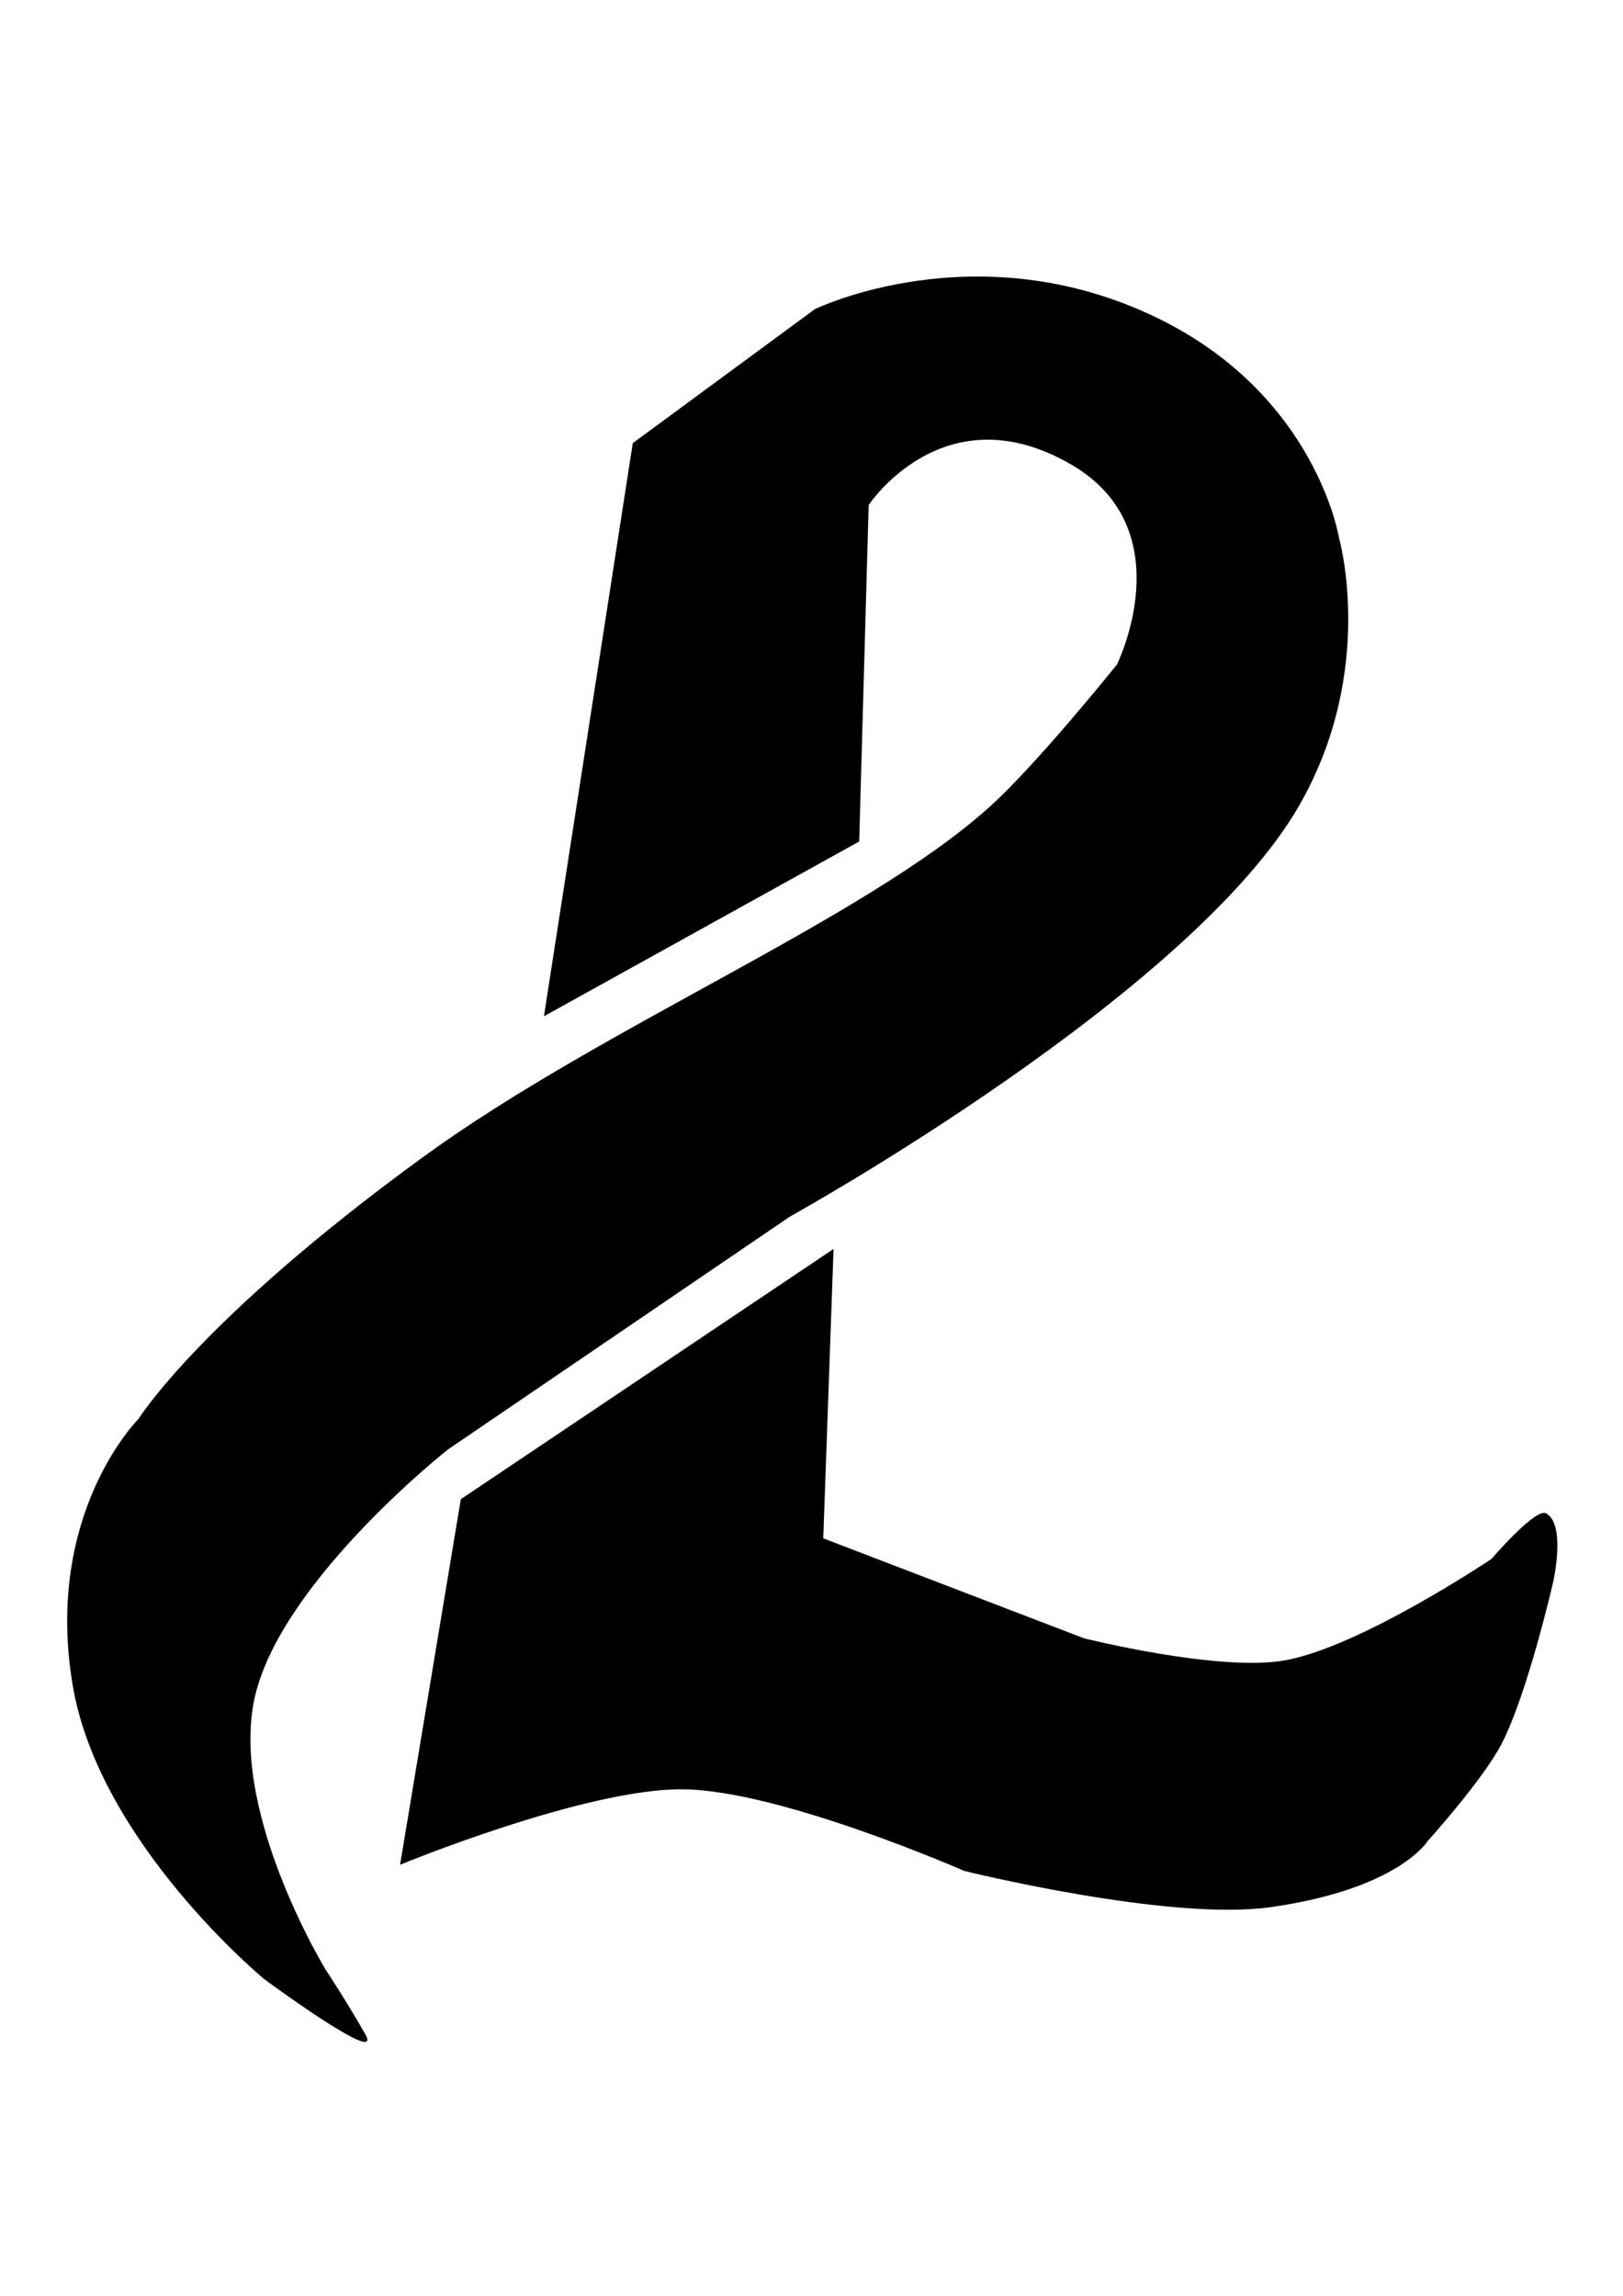 <?xml version="1.0" encoding="UTF-8" standalone="no"?>
<!-- Created with Inkscape (http://www.inkscape.org/) -->

<svg
   width="210mm"
   height="297mm"
   viewBox="0 0 210 297"
   version="1.1"
   id="svg1"
   xmlns:inkscape="http://www.inkscape.org/namespaces/inkscape"
   xmlns:sodipodi="http://sodipodi.sourceforge.net/DTD/sodipodi-0.dtd"
   xmlns="http://www.w3.org/2000/svg"
   xmlns:svg="http://www.w3.org/2000/svg">
  <sodipodi:namedview
     id="namedview1"
     pagecolor="#ffffff"
     bordercolor="#000000"
     borderopacity="0.25"
     inkscape:showpageshadow="2"
     inkscape:pageopacity="0.0"
     inkscape:pagecheckerboard="0"
     inkscape:deskcolor="#d1d1d1"
     inkscape:document-units="mm" />
  <defs
     id="defs1" />
  <g
     inkscape:label="Camada 1"
     inkscape:groupmode="layer"
     id="layer1">
    <g
       id="g2"
       style="fill:#000000;fill-opacity:1"
       transform="matrix(0.869,0,0,0.869,-309.125,-185.354)">
      <path
         style="fill:#000000;fill-opacity:1;stroke:none"
         d="m 436.717,364.584 46.939,-26.017 1.409,-50.083 c 0,0 11.182,-16.991 30.085,-6.077 16.848,9.727 6.881,29.818 6.881,29.818 0,0 -11.928,14.87 -18.987,21.212 -18.663,16.77 -57.518,32.617 -84.202,52.018 -33.271,24.19 -42.487,39.063 -42.487,39.063 0,0 -14.153,14.079 -9.792,39.742 3.981,23.42 28.495,43.657 28.495,43.657 0,0 17.897,13.216 15.067,8.227 -2.703,-4.764 -5.93,-9.658 -5.93,-9.658 0,0 -14.881,-24.382 -10.311,-41.439 4.575,-17.074 28.523,-35.962 28.523,-35.962 l 50.95,-34.689 c 0,0 59.746,-33.055 75.87,-61.285 11.497,-20.13 5.867,-39.748 5.867,-39.748 0,0 -3.37,-21.191 -26.996,-32.704 C 501.189,247.546 477.043,259.323 477.043,259.323 l -27.101,19.946 z"
         id="path1-5"
         sodipodi:nodetypes="cccscsscscscsccscsccc" />
      <path
         style="fill:#000000;fill-opacity:1;stroke:none"
         d="m 479.837,399.222 -55.497,37.254 -9.045,54.424 c 0,0 27.62,-11.399 42.165,-11.237 14.525,0.162 41.847,12.157 41.847,12.157 0,0 30.399,7.526 45.534,5.398 19.11,-2.687 23.454,-9.844 23.454,-9.844 0,0 8.193,-9.066 10.982,-14.428 3.909,-7.513 7.721,-24.205 7.721,-24.205 0,0 1.924,-8.517 -1.06,-10.154 -1.585,-0.87 -8.138,6.782 -8.138,6.782 0,0 -19.554,13.144 -30.827,15.112 -9.872,1.723 -29.882,-3.307 -29.882,-3.307 l -38.787,-14.871 z"
         id="path2-7"
         sodipodi:nodetypes="cccacscacscaccc" />
    </g>
  </g>
</svg>
